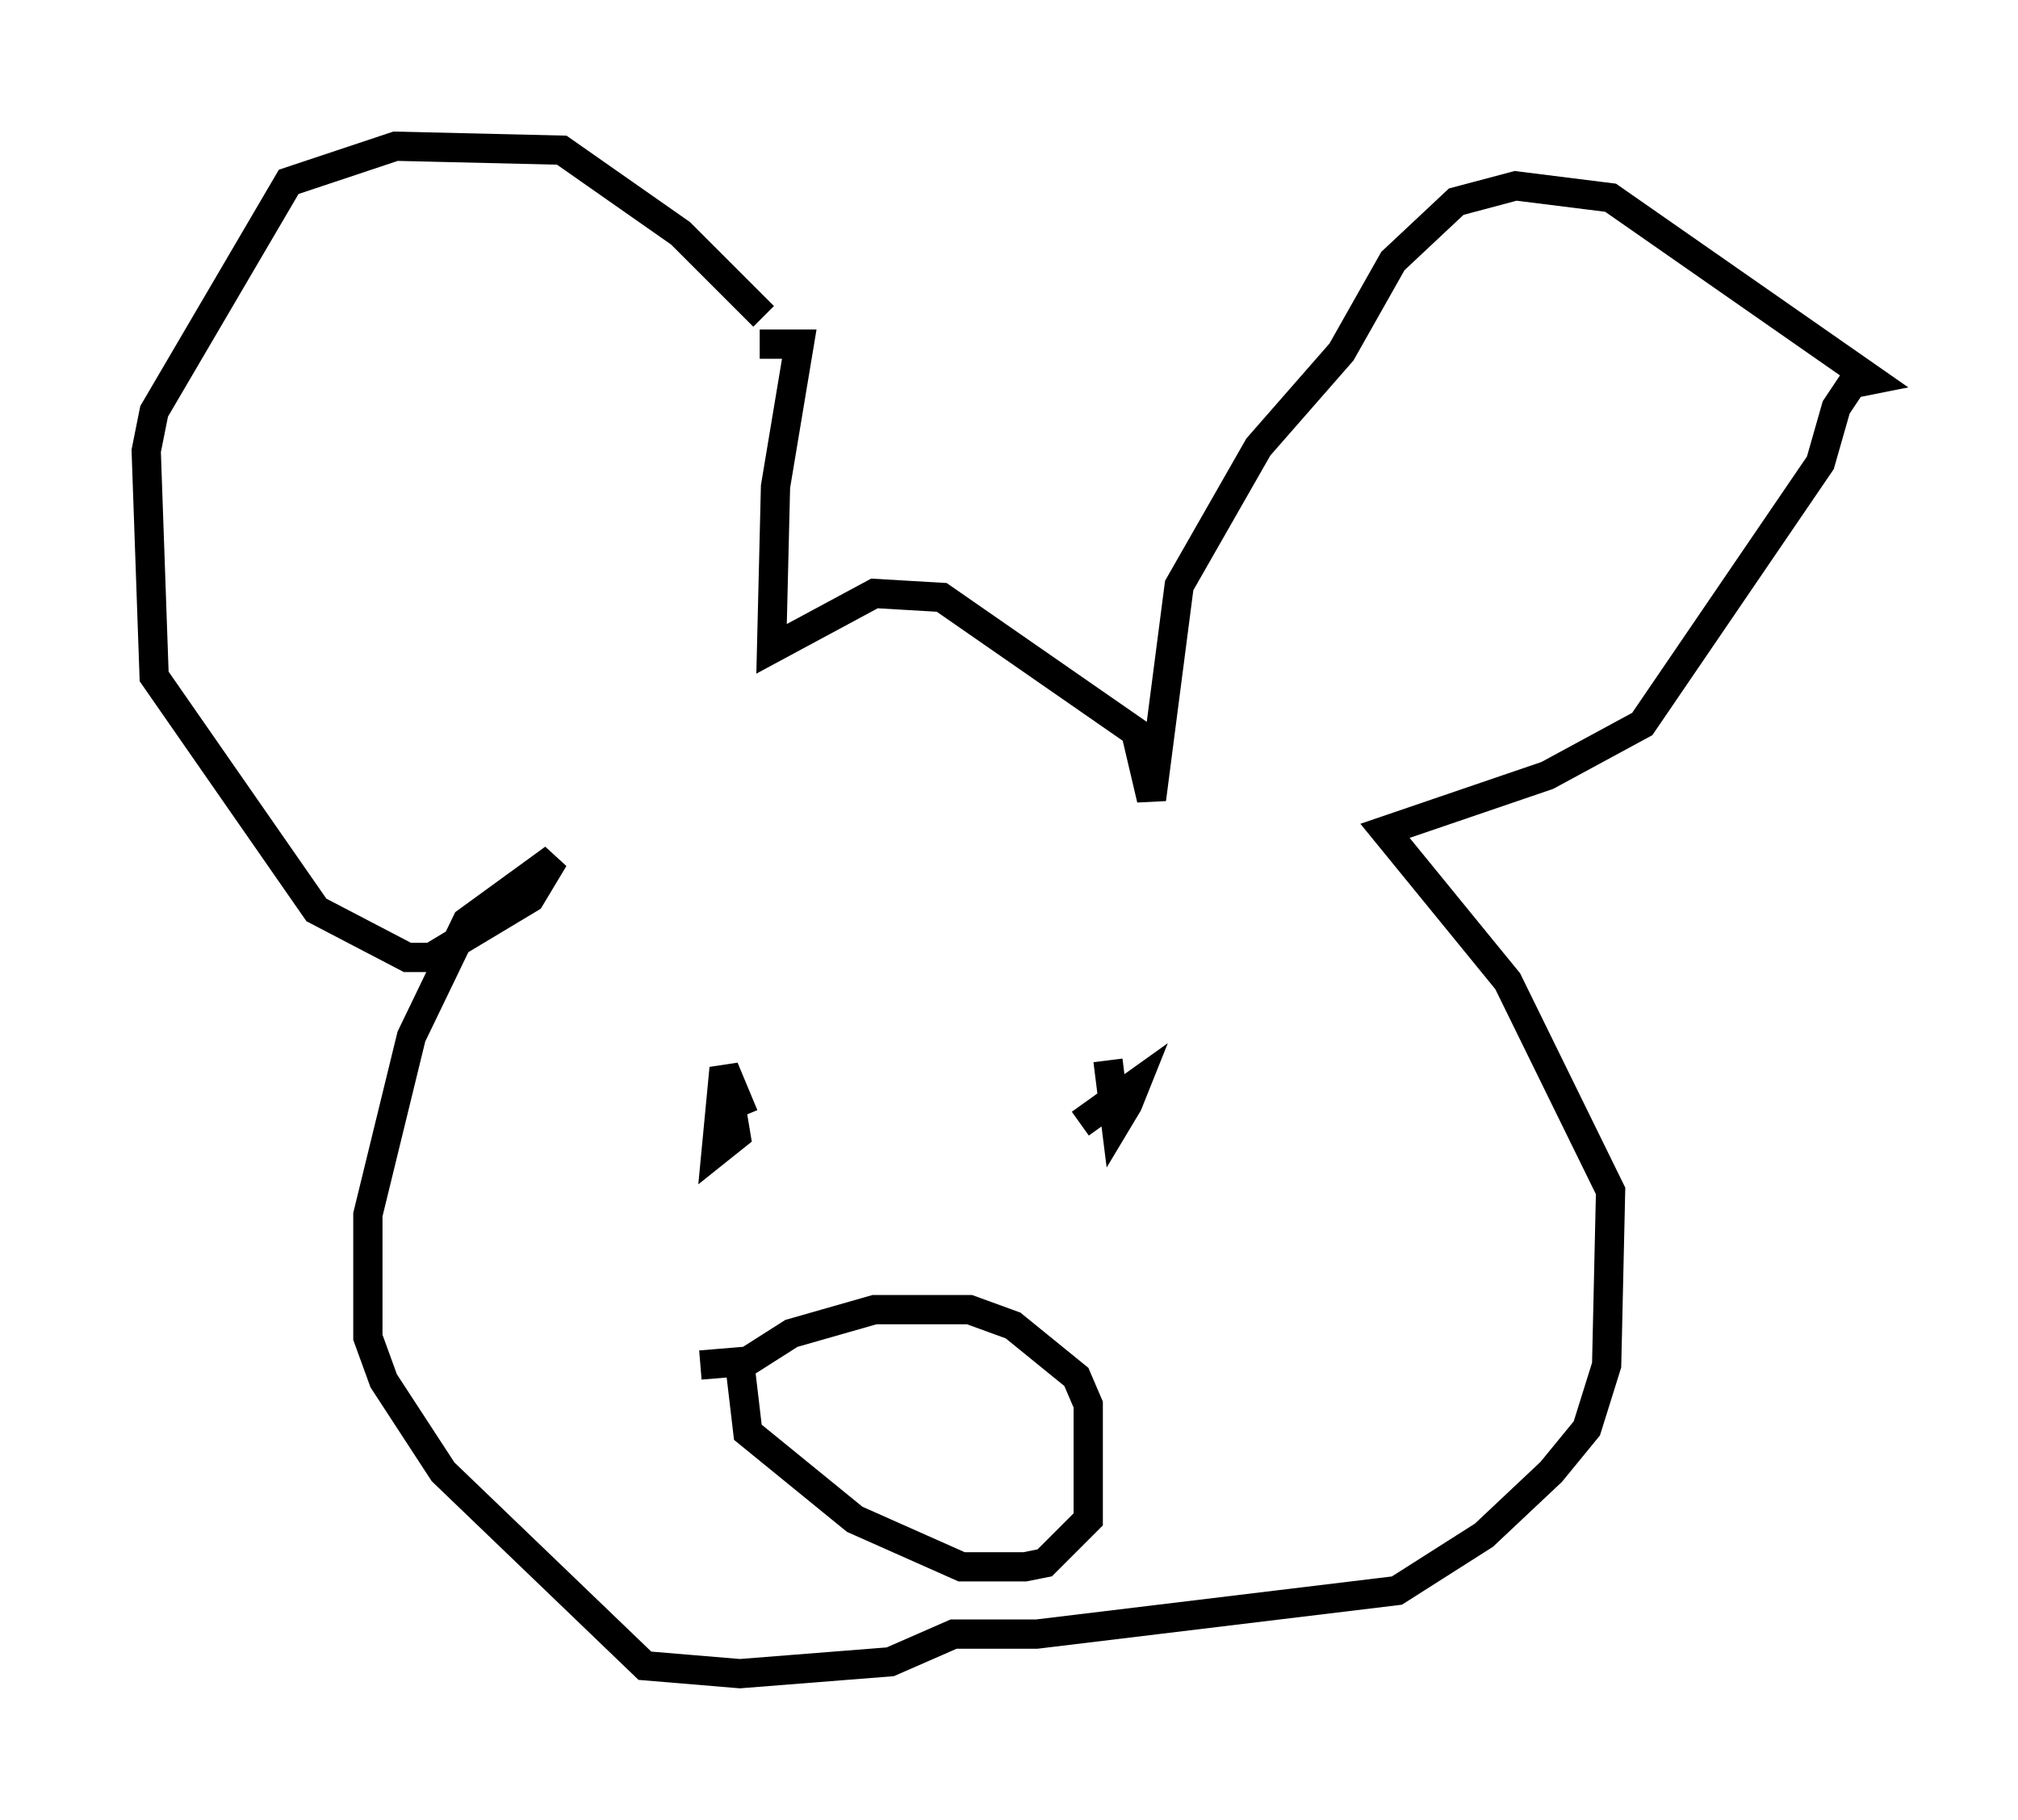 <?xml version="1.0" encoding="utf-8" ?>
<svg baseProfile="full" height="62.232" version="1.1" width="68.998" xmlns="http://www.w3.org/2000/svg" xmlns:ev="http://www.w3.org/2001/xml-events" xmlns:xlink="http://www.w3.org/1999/xlink"><defs /><rect fill="white" height="62.232" width="68.998" x="0" y="0" /><path d="M25.974, 15.284 m0.135, -4.465 l-2.842, -2.842 -4.059, -2.842 l-5.683, -0.135 -3.654, 1.218 l-4.601, 7.848 -0.271, 1.353 l0.271, 7.713 5.548, 7.984 l3.112, 1.624 0.812, 0.0 l3.383, -2.03 0.812, -1.353 l-2.977, 2.165 -1.894, 3.924 l-1.488, 6.089 0.0, 4.195 l0.541, 1.488 2.03, 3.112 l6.901, 6.631 3.248, 0.271 l5.142, -0.406 2.165, -0.947 l2.842, 0.0 12.314, -1.488 l2.977, -1.894 2.3, -2.165 l1.218, -1.488 0.677, -2.165 l0.135, -5.954 -3.518, -7.172 l-4.195, -5.142 5.548, -1.894 l3.248, -1.759 6.089, -8.931 l0.541, -1.894 0.541, -0.812 l0.677, -0.135 -8.931, -6.225 l-3.248, -0.406 -2.03, 0.541 l-2.165, 2.03 -1.759, 3.112 l-2.842, 3.248 -2.706, 4.736 l-0.947, 7.307 -0.541, -2.3 l-6.631, -4.601 -2.3, -0.135 l-3.518, 1.894 0.135, -5.548 l0.812, -4.871 -1.353, 0.0 m-0.947, 26.251 l0.135, 0.812 -0.677, 0.541 l0.271, -2.842 0.677, 1.624 m12.449, -1.894 l0.271, 2.165 0.406, -0.677 l0.271, -0.677 -1.894, 1.353 m-12.99, 8.254 l1.624, -0.135 1.488, -0.947 l2.842, -0.812 3.248, 0.0 l1.488, 0.541 2.165, 1.759 l0.406, 0.947 0.0, 3.924 l-1.488, 1.488 -0.677, 0.135 l-2.165, 0.0 -3.654, -1.624 l-3.654, -2.977 -0.271, -2.3 " fill="none" stroke="black" stroke-width="1" /></svg>